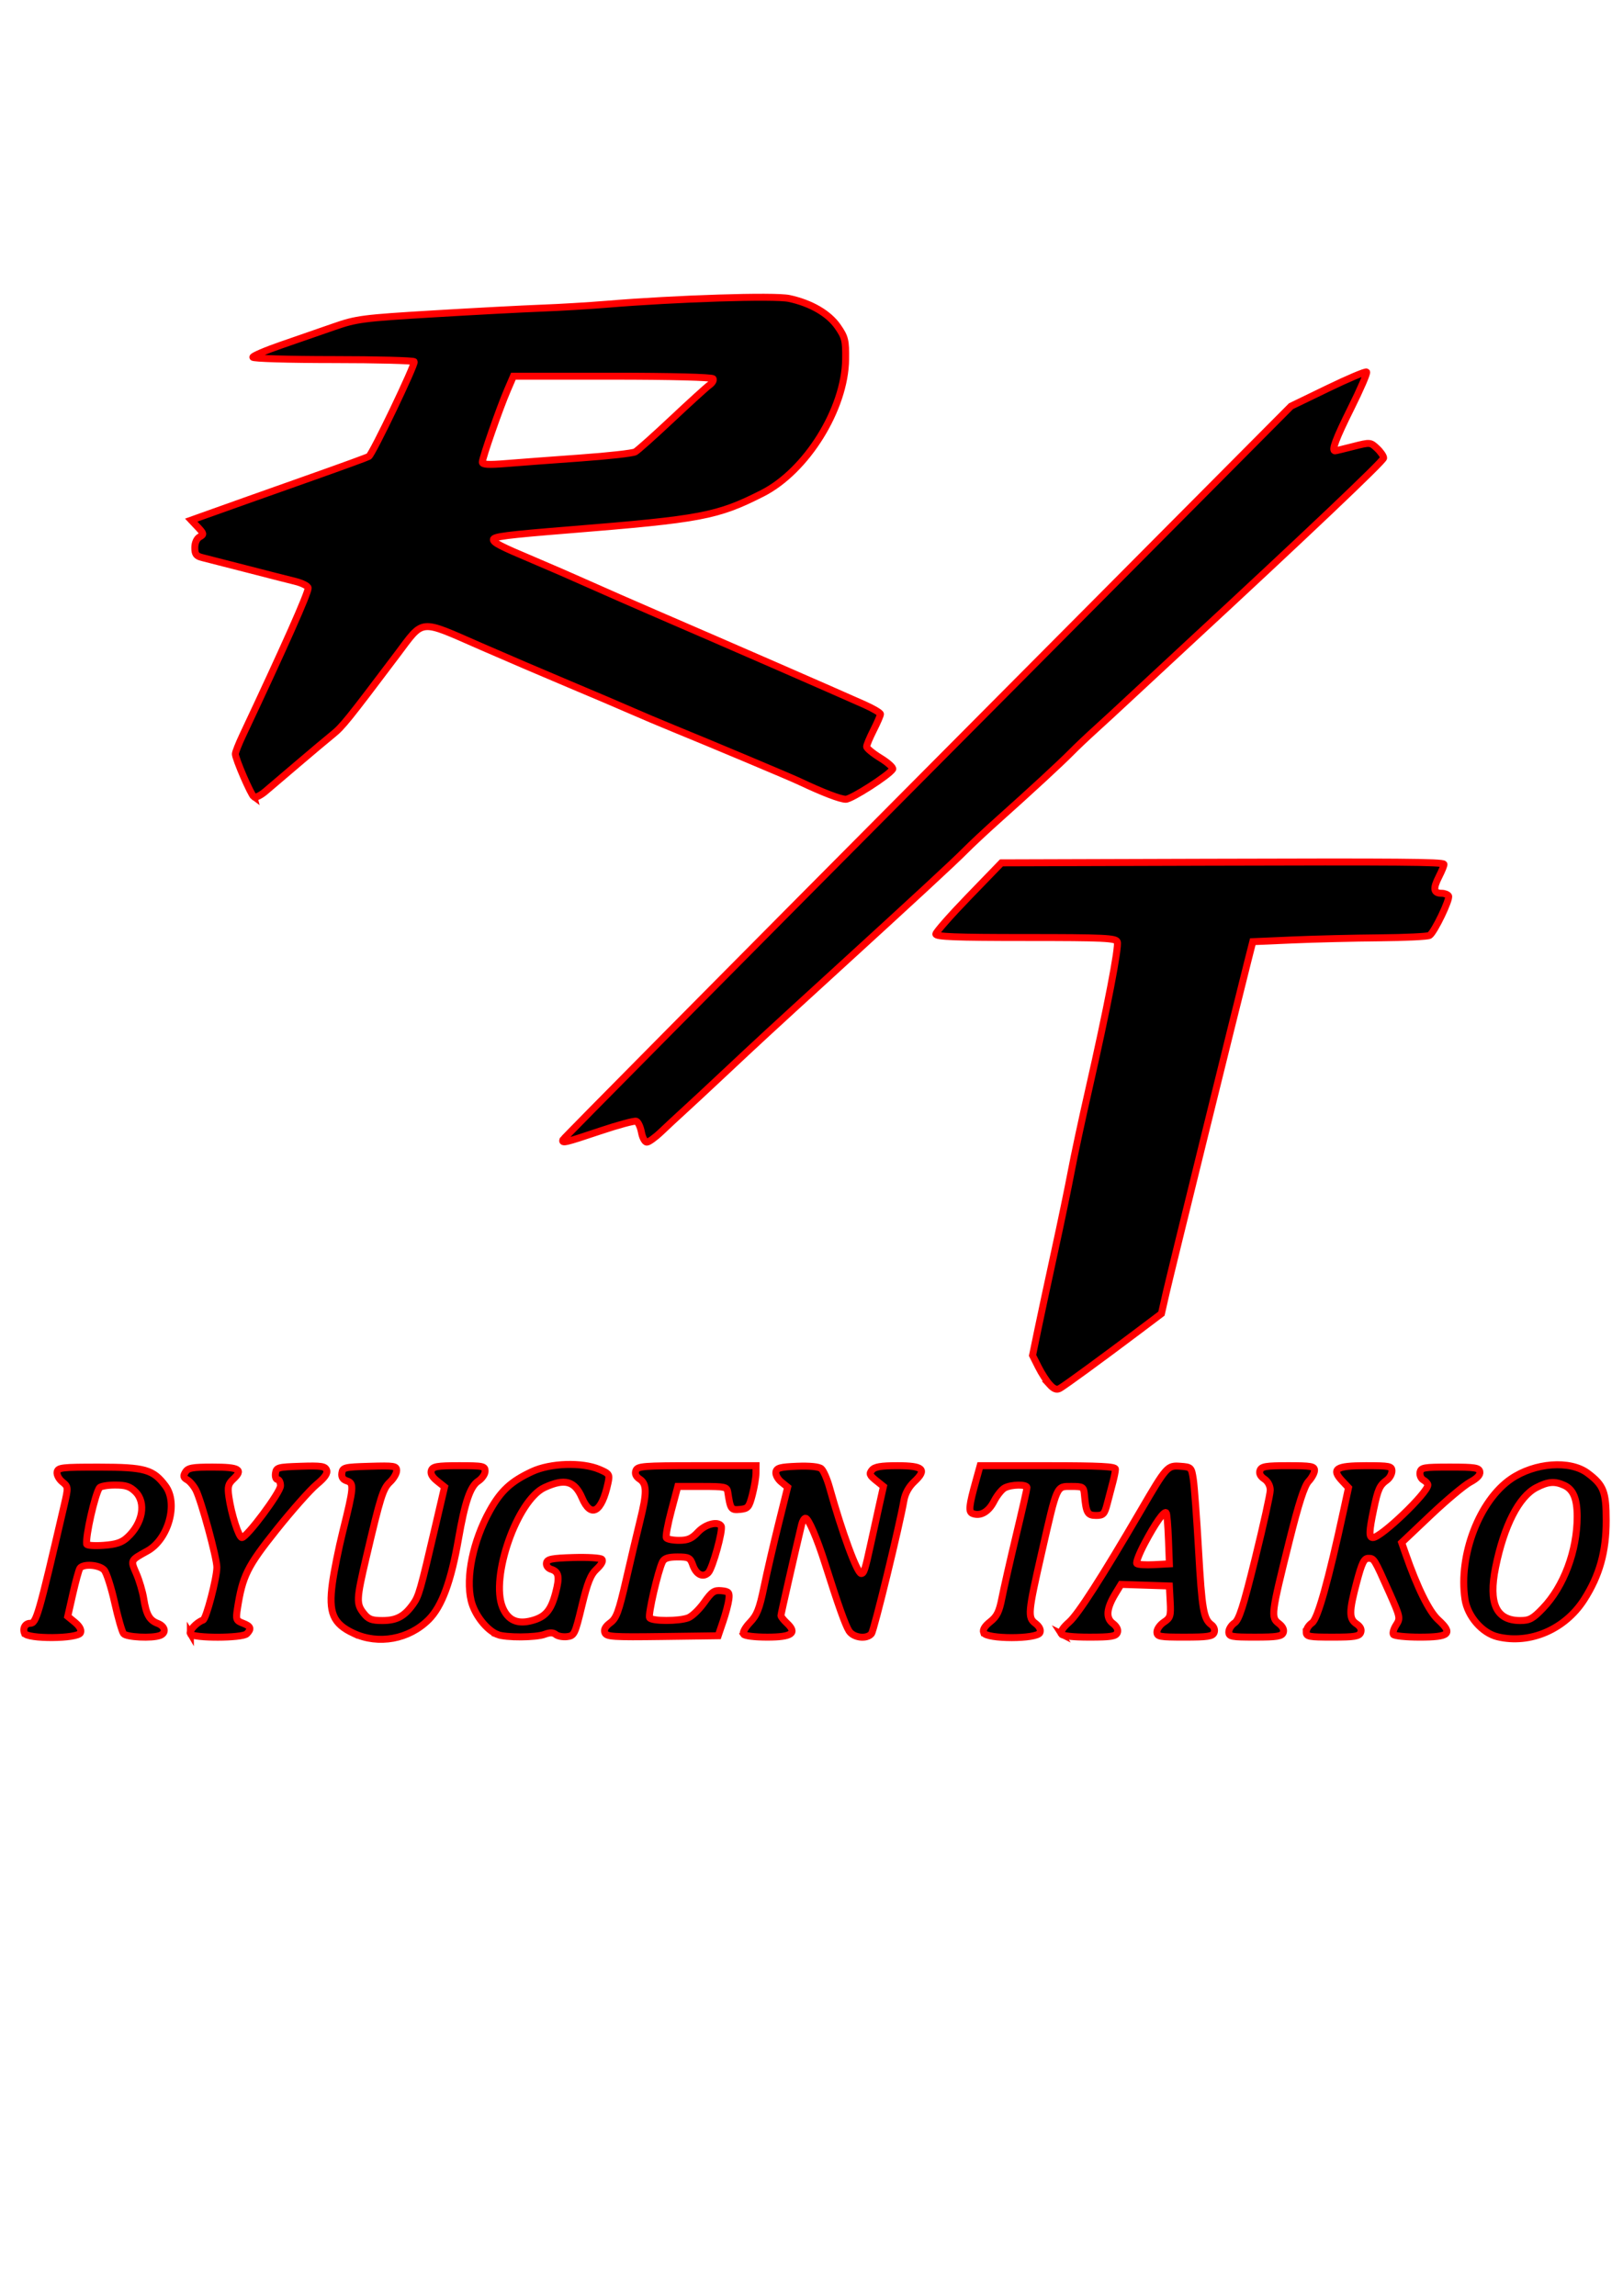 <?xml version="1.0" encoding="UTF-8" standalone="no"?>
<!-- Created with Inkscape (http://www.inkscape.org/) -->

<svg
   xmlns:dc="http://purl.org/dc/elements/1.1/"
   xmlns:cc="http://creativecommons.org/ns#"
   xmlns:rdf="http://www.w3.org/1999/02/22-rdf-syntax-ns#"
   xmlns:svg="http://www.w3.org/2000/svg"
   xmlns="http://www.w3.org/2000/svg"
   xmlns:sodipodi="http://sodipodi.sourceforge.net/DTD/sodipodi-0.dtd"
   xmlns:inkscape="http://www.inkscape.org/namespaces/inkscape"
   width="744.094"
   height="1052.362"
   id="svg4041"
   version="1.1"
   inkscape:version="0.48.5 r10040"
   sodipodi:docname="New document 8">
  <defs
     id="defs4043" />
  <sodipodi:namedview
     id="base"
     pagecolor="#ffffff"
     bordercolor="#666666"
     borderopacity="1.0"
     inkscape:pageopacity="0.0"
     inkscape:pageshadow="2"
     inkscape:zoom="0.49497475"
     inkscape:cx="322.93891"
     inkscape:cy="473.08453"
     inkscape:document-units="px"
     inkscape:current-layer="layer1"
     showgrid="false"
     inkscape:window-width="1920"
     inkscape:window-height="1137"
     inkscape:window-x="-8"
     inkscape:window-y="-8"
     inkscape:window-maximized="1" />
  <g
     inkscape:label="Layer 1"
     inkscape:groupmode="layer"
     id="layer1">
    <path
       style="fill:#000000;stroke:#ff0000;stroke-width:3.202;stroke-miterlimit:4;stroke-opacity:1;stroke-dasharray:none"
       d="m 162.097,748.683 c -9.431,-4.391 -11.559,-9.425 -9.707,-22.961 0.763,-5.579 2.88,-16.132 4.705,-23.453 5.122,-20.549 5.279,-22.387 2.005,-23.426 -1.913,-0.607 -2.638,-1.716 -2.367,-3.618 0.366,-2.569 1.176,-2.766 12.749,-3.106 11.338,-0.333 12.359,-0.168 12.359,1.997 0,1.298 -1.377,3.654 -3.06,5.235 -3.19,2.997 -4.28,6.462 -10.894,34.631 -4.502,19.174 -4.592,21.152 -1.165,25.509 2.173,2.763 3.658,3.34 8.591,3.34 6.513,0 10.067,-1.895 14.055,-7.496 2.665,-3.742 3.267,-5.847 10.329,-36.122 l 4.113,-17.634 -3.428,-2.734 c -2.302,-1.836 -3.159,-3.434 -2.61,-4.865 0.686,-1.788 2.738,-2.132 12.724,-2.132 11.015,0 11.906,0.187 11.906,2.506 0,1.378 -1.423,3.438 -3.162,4.577 -3.652,2.393 -6.098,9.564 -9.042,26.507 -3.37,19.396 -7.625,30.93 -13.627,36.935 -9.089,9.095 -23.017,11.644 -34.474,6.309 z m 524.585,1.621 c -7.167,-1.7 -13.866,-9.406 -15.052,-17.317 -3.006,-20.044 6.633,-45.177 21.125,-55.084 10.926,-7.469 27.047,-8.678 35.14,-2.636 7.315,5.461 8.497,8.481 8.497,21.708 0,14.28 -3.043,25.168 -10.128,36.245 -8.745,13.67 -24.783,20.593 -39.581,17.084 z m 20.665,-13.086 c 9.608,-10.027 15.735,-26.394 15.735,-42.033 0,-8.136 -1.775,-12.443 -5.903,-14.324 -4.399,-2.004 -7.473,-1.755 -12.843,1.041 -7.979,4.154 -14.802,17.499 -18.645,36.466 -3.369,16.625 0.243,24.463 11.273,24.463 4.266,0 5.8,-0.83 10.384,-5.614 z m -696.144,11.378 c -0.88,-2.294 0.397,-4.497 2.608,-4.497 2.836,0 3.805,-3.354 15.525,-53.771 2.025,-8.713 2.02,-8.789 -0.782,-11.058 -1.552,-1.256 -2.622,-3.298 -2.379,-4.536 0.401,-2.038 2.242,-2.25 19.438,-2.231 20.901,0.022 24.635,1.088 30.254,8.632 5.934,7.968 1.347,24.466 -8.285,29.798 -7.913,4.38 -7.79,4.128 -5.076,10.376 1.357,3.123 2.875,8.246 3.374,11.383 1.182,7.432 2.619,10.002 6.394,11.437 3.499,1.33 4.098,4.383 1.087,5.539 -3.633,1.394 -15.389,0.82 -16.703,-0.815 -0.7,-0.871 -2.546,-7.288 -4.103,-14.26 -1.556,-6.972 -3.709,-13.674 -4.783,-14.894 -2.188,-2.485 -9.785,-3.025 -11.165,-0.792 -0.485,0.784 -1.932,6.06 -3.217,11.725 l -2.335,10.299 3.325,2.729 c 2.116,1.736 3.042,3.465 2.548,4.753 -1.091,2.843 -24.641,3.012 -25.726,0.184 z m 47.197,-43.871 c 7.045,-6.497 8.715,-15.892 3.714,-20.892 -2.471,-2.471 -4.411,-3.111 -9.432,-3.111 -3.476,0 -6.678,0.578 -7.115,1.285 -2.134,3.454 -6.321,21.971 -5.834,25.803 0.077,0.607 3.555,0.856 7.728,0.554 5.791,-0.419 8.381,-1.28 10.937,-3.638 z m 28.881,44.238 c -0.831,-1.345 2.807,-5.318 5.812,-6.349 1.431,-0.491 6.308,-19.122 6.337,-24.204 0.022,-4.215 -7.146,-30.581 -9.628,-35.407 -0.968,-1.883 -2.758,-3.991 -3.978,-4.686 -1.764,-1.004 -1.93,-1.731 -0.813,-3.549 1.183,-1.923 3.176,-2.286 12.57,-2.286 12.136,0 14.074,1.146 9.362,5.536 -2.331,2.172 -2.659,3.477 -2.017,8.035 1.115,7.919 4.568,18.751 5.977,18.751 2.214,0 17.7,-20.764 17.7,-23.733 0,-1.587 -0.61,-2.886 -1.356,-2.886 -0.746,0 -1.173,-1.283 -0.951,-2.852 0.38,-2.677 1.088,-2.875 11.517,-3.219 9.423,-0.311 11.235,-0.045 11.924,1.749 0.573,1.493 -0.777,3.436 -4.59,6.603 -2.971,2.468 -11.264,11.833 -18.428,20.81 -13.394,16.784 -15.528,21.098 -17.875,36.137 -0.774,4.959 -0.588,5.453 2.49,6.623 3.663,1.393 4.102,2.579 1.805,4.877 -2.043,2.043 -24.599,2.085 -25.858,0.048 z m 140.806,0.276 c -5.04,-2.045 -10.545,-9.12 -12.082,-15.528 -2.575,-10.732 0.881,-27.422 8.537,-41.226 5.075,-9.15 9.71,-13.437 19.408,-17.946 8.433,-3.921 22.895,-4.391 30.843,-1.002 4.572,1.95 4.807,2.316 3.975,6.212 -2.888,13.536 -7.841,16.384 -11.924,6.858 -3.344,-7.801 -7.869,-9.055 -17.19,-4.765 -12.562,5.781 -24.966,41.249 -19.226,54.975 2.471,5.908 6.761,7.833 13.444,6.034 6.183,-1.665 8.726,-4.638 10.849,-12.685 1.956,-7.413 1.515,-9.703 -2.087,-10.846 -1.437,-0.456 -2.319,-1.683 -2.087,-2.9 0.336,-1.758 2.393,-2.171 12.317,-2.477 6.552,-0.202 12.44,0.159 13.083,0.802 0.714,0.714 -0.203,2.441 -2.354,4.436 -2.805,2.601 -4.197,6.056 -6.828,16.944 -3.15,13.038 -3.468,13.696 -6.799,14.085 -1.922,0.225 -4.246,-0.215 -5.164,-0.978 -1.168,-0.969 -2.695,-0.997 -5.076,-0.092 -4.007,1.523 -17.969,1.587 -21.639,0.098 z m 49.218,-0.861 c -0.541,-1.411 0.28,-2.904 2.479,-4.506 2.805,-2.043 3.877,-4.954 7.285,-19.781 2.198,-9.562 5.088,-21.791 6.424,-27.175 3.148,-12.696 3.108,-16.701 -0.19,-18.892 -1.753,-1.165 -2.336,-2.472 -1.766,-3.957 0.774,-2.017 3.312,-2.218 27.968,-2.218 l 27.117,0 -0.025,3.486 c -0.013,1.917 -0.76,6.338 -1.66,9.823 -1.489,5.77 -1.994,6.373 -5.636,6.732 -4.139,0.408 -4.431,-0.006 -5.64,-7.999 -0.35,-2.316 -1.357,-2.535 -11.649,-2.535 l -11.266,0 -2.976,11.212 c -1.637,6.167 -2.658,11.728 -2.268,12.359 0.39,0.63 3.013,1.146 5.829,1.146 4.055,0 5.86,-0.791 8.673,-3.803 3.4,-3.64 9.165,-5.139 10.632,-2.765 0.99,1.601 -3.919,19.411 -5.895,21.386 -2.437,2.437 -5.586,0.883 -7.118,-3.513 -1.169,-3.353 -1.829,-3.701 -7.015,-3.701 -4.176,0 -6.032,0.6 -6.859,2.218 -2.015,3.944 -6.729,24.371 -5.924,25.673 1.003,1.623 13.416,1.64 17.665,0.025 1.791,-0.681 5.094,-3.845 7.34,-7.031 3.506,-4.974 4.624,-5.739 7.917,-5.416 3.384,0.332 3.785,0.793 3.418,3.926 -0.229,1.953 -1.424,6.516 -2.655,10.14 l -2.239,6.59 -25.577,0.343 c -22.887,0.307 -25.663,0.122 -26.387,-1.767 z m 63.545,0.681 c -0.468,-0.757 0.888,-3.182 3.014,-5.387 3.153,-3.27 4.325,-6.232 6.355,-16.052 1.369,-6.623 4.383,-19.663 6.697,-28.979 l 4.207,-16.937 -2.914,-2.36 c -1.603,-1.298 -2.721,-3.373 -2.484,-4.611 0.357,-1.87 2.003,-2.315 9.723,-2.626 5.795,-0.234 9.97,0.187 11.09,1.117 0.988,0.82 2.688,4.696 3.778,8.614 5.747,20.66 12.673,39.445 14.542,39.445 1.224,0 1.764,-1.671 4.293,-13.309 1.061,-4.88 2.818,-12.866 3.906,-17.746 l 1.978,-8.873 -3.45,-2.764 c -2.928,-2.346 -3.201,-3.065 -1.8,-4.753 1.245,-1.5 4.115,-1.989 11.675,-1.989 11.885,0 13.687,1.742 7.644,7.387 -2.443,2.282 -4.147,5.395 -4.685,8.557 -1.899,11.159 -13.694,59.588 -14.871,61.059 -2.134,2.667 -8.301,1.907 -10.299,-1.268 -1.721,-2.734 -4.889,-11.631 -10.948,-30.738 -3.751,-11.828 -7.659,-20.915 -8.996,-20.915 -0.598,0 -1.394,1.283 -1.768,2.852 -3.345,14.007 -9.499,41.062 -9.503,41.78 0,0.496 1.209,2.032 2.693,3.415 4.945,4.607 2.388,6.458 -8.921,6.458 -5.906,0 -10.459,-0.572 -10.956,-1.377 z m 110.116,-0.662 c -0.516,-1.346 0.515,-3.054 3.035,-5.026 3.046,-2.384 4.131,-4.597 5.371,-10.954 0.855,-4.381 3.785,-17.279 6.511,-28.662 2.727,-11.383 4.957,-21.222 4.957,-21.865 0,-1.584 -7.182,-1.485 -10.219,0.141 -1.346,0.72 -3.564,3.499 -4.93,6.175 -2.456,4.814 -6.186,6.947 -9.756,5.577 -2.005,-0.769 -1.739,-3.343 1.578,-15.28 l 1.849,-6.655 31.02,0 c 23.974,0 31.018,0.36 31.012,1.584 0,0.871 -0.538,3.581 -1.186,6.021 -0.649,2.44 -1.808,6.861 -2.577,9.823 -1.245,4.801 -1.804,5.387 -5.127,5.387 -3.915,0 -4.569,-1.166 -5.332,-9.507 -0.33,-3.61 -0.637,-3.803 -6.046,-3.803 -6.835,0 -6.393,-0.986 -13.456,29.973 -6.395,28.031 -6.582,30.089 -2.981,32.805 1.835,1.384 2.597,2.927 2.093,4.24 -1.166,3.04 -24.651,3.063 -25.817,0.025 z m 35.584,0.553 c -0.547,-0.885 0.906,-3.063 3.594,-5.387 4.032,-3.486 15.099,-20.707 32.736,-50.939 11.957,-20.496 12.359,-20.95 18.197,-20.521 5.079,0.373 5.187,0.481 6.038,6.083 0.477,3.137 1.548,17.682 2.381,32.322 1.551,27.247 2.305,31.631 5.892,34.254 1.209,0.884 1.728,2.364 1.258,3.589 -0.669,1.743 -2.885,2.085 -13.515,2.085 -11.612,0 -12.715,-0.207 -12.715,-2.389 0,-1.314 1.454,-3.342 3.23,-4.506 2.928,-1.918 3.195,-2.793 2.852,-9.336 l -0.378,-7.219 -11.08,-0.366 -11.08,-0.366 -2.504,4.118 c -4.202,6.91 -4.602,11.252 -1.268,13.766 1.83,1.38 2.59,2.922 2.086,4.234 -0.654,1.705 -2.876,2.064 -12.799,2.064 -7.814,0 -12.327,-0.519 -12.925,-1.486 z m 49.143,-43.512 c -0.234,-6.274 -0.701,-11.685 -1.037,-12.023 -0.94,-0.946 -4.992,4.814 -9.89,14.057 -2.44,4.605 -4.043,8.765 -3.563,9.245 0.48,0.48 4.033,0.705 7.895,0.501 l 7.022,-0.372 -0.426,-11.408 z m 27.679,42.617 c 0,-1.309 1.178,-3.163 2.617,-4.12 2.072,-1.377 4.048,-7.545 9.488,-29.625 3.779,-15.337 6.879,-29.385 6.889,-31.217 0.012,-2.029 -1.059,-4.047 -2.738,-5.162 -1.808,-1.201 -2.476,-2.562 -1.941,-3.957 0.685,-1.785 2.759,-2.127 12.898,-2.127 10.485,0 12.081,0.282 12.081,2.136 0,1.175 -1.225,3.441 -2.723,5.036 -1.93,2.054 -4.499,10.022 -8.815,27.334 -8.333,33.427 -8.542,35.027 -4.913,37.764 1.85,1.396 2.617,2.939 2.112,4.254 -0.655,1.707 -2.881,2.064 -12.873,2.064 -10.975,0 -12.082,-0.218 -12.082,-2.381 z m 35.491,0 c 0,-1.309 1.194,-3.173 2.654,-4.143 2.587,-1.717 7.515,-19.293 14.584,-52.012 l 2.156,-9.977 -2.886,-3.072 c -5.186,-5.52 -2.918,-7.003 10.704,-7.003 11.119,0 12.081,0.196 12.081,2.463 0,1.355 -1.033,3.209 -2.296,4.12 -3.357,2.422 -4.112,4.095 -6.073,13.47 -2.138,10.219 -2.215,12.904 -0.368,12.904 3.734,0 25.215,-20.57 25.215,-24.146 0,-0.593 -0.914,-1.59 -2.031,-2.216 -1.117,-0.625 -1.823,-2.222 -1.567,-3.549 0.421,-2.188 1.698,-2.412 13.739,-2.412 11.478,0 13.331,0.291 13.689,2.152 0.273,1.418 -1.234,3.033 -4.419,4.736 -2.658,1.421 -10.814,8.243 -18.123,15.16 l -13.289,12.576 1.694,4.87 c 5.475,15.745 10.878,26.708 15.025,30.489 6.973,6.357 5.272,7.971 -8.405,7.971 -6.255,0 -11.716,-0.554 -12.134,-1.232 -0.419,-0.677 0.17,-2.652 1.307,-4.389 1.985,-3.029 1.855,-3.634 -3.193,-14.929 -7.012,-15.691 -6.94,-15.575 -9.644,-15.575 -1.89,0 -2.926,2.14 -5.22,10.774 -3.629,13.664 -3.657,16.947 -0.162,19.267 1.808,1.201 2.476,2.563 1.941,3.957 -0.685,1.785 -2.759,2.127 -12.898,2.127 -10.975,0 -12.082,-0.218 -12.082,-2.381 z M 481.299,634.724 c -1.412,-1.542 -3.767,-5.195 -5.235,-8.119 l -2.668,-5.316 2.435,-11.796 c 1.339,-6.488 4.8,-22.633 7.69,-35.879 2.89,-13.246 6.323,-29.787 7.629,-36.759 1.306,-6.971 4.909,-23.798 8.007,-37.393 8.364,-36.704 13.929,-65.535 13.078,-67.753 -0.658,-1.715 -5.937,-1.962 -41.988,-1.962 -32.161,0 -41.227,-0.349 -41.201,-1.584 0.019,-0.871 6.796,-8.572 15.06,-17.112 l 15.026,-15.527 93.632,-0.285 c 89.169,-0.271 108.228,-0.119 109.217,0.87 0.24,0.24 -0.766,2.793 -2.235,5.673 -2.874,5.634 -2.547,7.685 1.227,7.685 1.312,0 2.724,0.548 3.138,1.217 0.847,1.371 -6.492,16.654 -8.688,18.094 -0.782,0.512 -11.118,1.012 -22.969,1.11 -11.852,0.098 -29.769,0.535 -39.818,0.97 l -18.269,0.791 -2.253,8.873 c -5.617,22.127 -35.392,142.992 -37.394,151.796 l -2.236,9.831 -10.224,7.708 c -16.865,12.716 -34.175,25.359 -36.35,26.55 -1.46,0.8 -2.775,0.319 -4.61,-1.684 z M 258.104,522.441 c 0.232,-0.607 75.429,-76.511 167.105,-168.676 l 166.682,-167.571 16.949,-8.204 c 9.322,-4.512 17.285,-7.868 17.695,-7.458 0.41,0.41 -2.797,7.857 -7.126,16.548 -6.976,14.006 -9.066,19.579 -7.34,19.579 0.292,0 4.055,-0.903 8.363,-2.006 7.719,-1.977 7.875,-1.965 10.877,0.855 1.675,1.574 3.045,3.56 3.045,4.415 0,1.325 -35.808,35.32 -89.362,84.837 -7.669,7.091 -19.077,17.684 -25.351,23.54 -6.274,5.857 -14.26,13.222 -17.746,16.367 -3.486,3.145 -8.334,7.743 -10.774,10.217 -4.924,4.992 -18.449,17.474 -33.584,30.993 -5.463,4.88 -12.263,11.231 -15.11,14.114 -5.108,5.172 -22.859,21.581 -62.205,57.502 -26.467,24.163 -33.048,30.233 -48.177,44.436 -6.971,6.544 -15.204,14.197 -18.295,17.005 -3.091,2.808 -7.865,7.245 -10.61,9.859 -2.745,2.614 -5.713,4.753 -6.598,4.753 -0.884,0 -1.988,-2.026 -2.452,-4.503 -0.465,-2.477 -1.53,-4.766 -2.368,-5.087 -0.837,-0.321 -8.337,1.705 -16.666,4.503 -15.973,5.366 -17.63,5.756 -16.952,3.983 z M 116.434,365.32 c -1.379,-0.959 -8.538,-17.509 -8.527,-19.71 0,-0.783 1.485,-4.56 3.291,-8.394 19.426,-41.253 30.081,-65.216 30.081,-67.657 0,-0.892 -2.709,-2.285 -6.021,-3.095 -3.311,-0.81 -13.436,-3.394 -22.499,-5.743 -9.063,-2.349 -18.047,-4.647 -19.964,-5.107 -2.82,-0.677 -3.486,-1.546 -3.486,-4.552 0,-2.216 0.892,-4.215 2.21,-4.952 2.04,-1.142 1.977,-1.485 -0.818,-4.461 l -3.029,-3.224 3.037,-1.091 c 8.938,-3.212 31.191,-11.12 52.845,-18.777 13.451,-4.757 24.944,-8.952 25.54,-9.323 1.696,-1.055 21.472,-42.349 20.801,-43.435 -0.329,-0.533 -17.107,-0.969 -37.283,-0.969 -20.176,0 -36.684,-0.49 -36.684,-1.088 0,-0.598 5.847,-3.104 12.992,-5.568 7.146,-2.464 17.983,-6.222 24.083,-8.351 10.423,-3.638 13.171,-3.996 45.632,-5.942 18.997,-1.139 41.386,-2.324 49.751,-2.632 8.366,-0.309 21.77,-1.108 29.787,-1.777 31.542,-2.631 76.996,-4.075 83.615,-2.656 9.949,2.134 18.104,6.856 22.3,12.912 3.367,4.86 3.716,6.315 3.603,14.995 -0.297,22.739 -17.976,51.164 -38.195,61.41 -20.665,10.472 -27.976,11.856 -88.434,16.741 -28.98,2.342 -34.858,3.096 -34.858,4.473 0,1.399 3.297,3.094 18.379,9.448 6.971,2.937 18.379,7.898 25.351,11.025 6.971,3.126 20.946,9.252 31.055,13.612 31.604,13.632 81.184,35.249 95.383,41.588 4.009,1.79 7.288,3.738 7.288,4.33 0,0.592 -1.426,3.891 -3.169,7.33 -1.743,3.439 -3.169,6.848 -3.169,7.575 0,0.727 2.854,3.078 6.343,5.224 3.489,2.147 6.012,4.438 5.608,5.093 -1.7,2.751 -18.916,13.796 -21.503,13.796 -2.515,0 -10.477,-3.06 -21.503,-8.264 -4.1,-1.935 -40.105,-17.07 -57.673,-24.242 -5.926,-2.419 -14.482,-6.035 -19.013,-8.034 -4.531,-1.999 -17.365,-7.466 -28.52,-12.148 -11.154,-4.682 -29.344,-12.474 -40.422,-17.315 -28.868,-12.615 -26.114,-12.875 -38.565,3.646 -22.658,30.065 -25.115,33.117 -29.537,36.679 -2.522,2.032 -9.599,7.972 -15.728,13.2 -6.129,5.229 -12.945,11.031 -15.147,12.893 -2.202,1.863 -4.555,3.004 -5.229,2.535 z M 266.237,209.924 c 12.606,-0.899 23.857,-2.158 25.002,-2.799 1.145,-0.641 8.743,-7.425 16.885,-15.075 8.142,-7.651 15.866,-14.663 17.165,-15.582 1.299,-0.919 2.033,-2.203 1.632,-2.852 -0.429,-0.694 -19.454,-1.181 -46.131,-1.181 l -45.401,0 -2.766,6.429 c -3.571,8.302 -11.49,31.044 -11.49,33 0,1.119 2.858,1.274 11.091,0.601 6.1,-0.499 21.405,-1.642 34.012,-2.54 z"
       id="path2996-7"
       inkscape:connector-curvature="0"
       inkscape:export-filename="E:\Nolan Site\ryugen taiko logo.png"
       inkscape:export-xdpi="90"
       inkscape:export-ydpi="90" />
  </g>
</svg>
